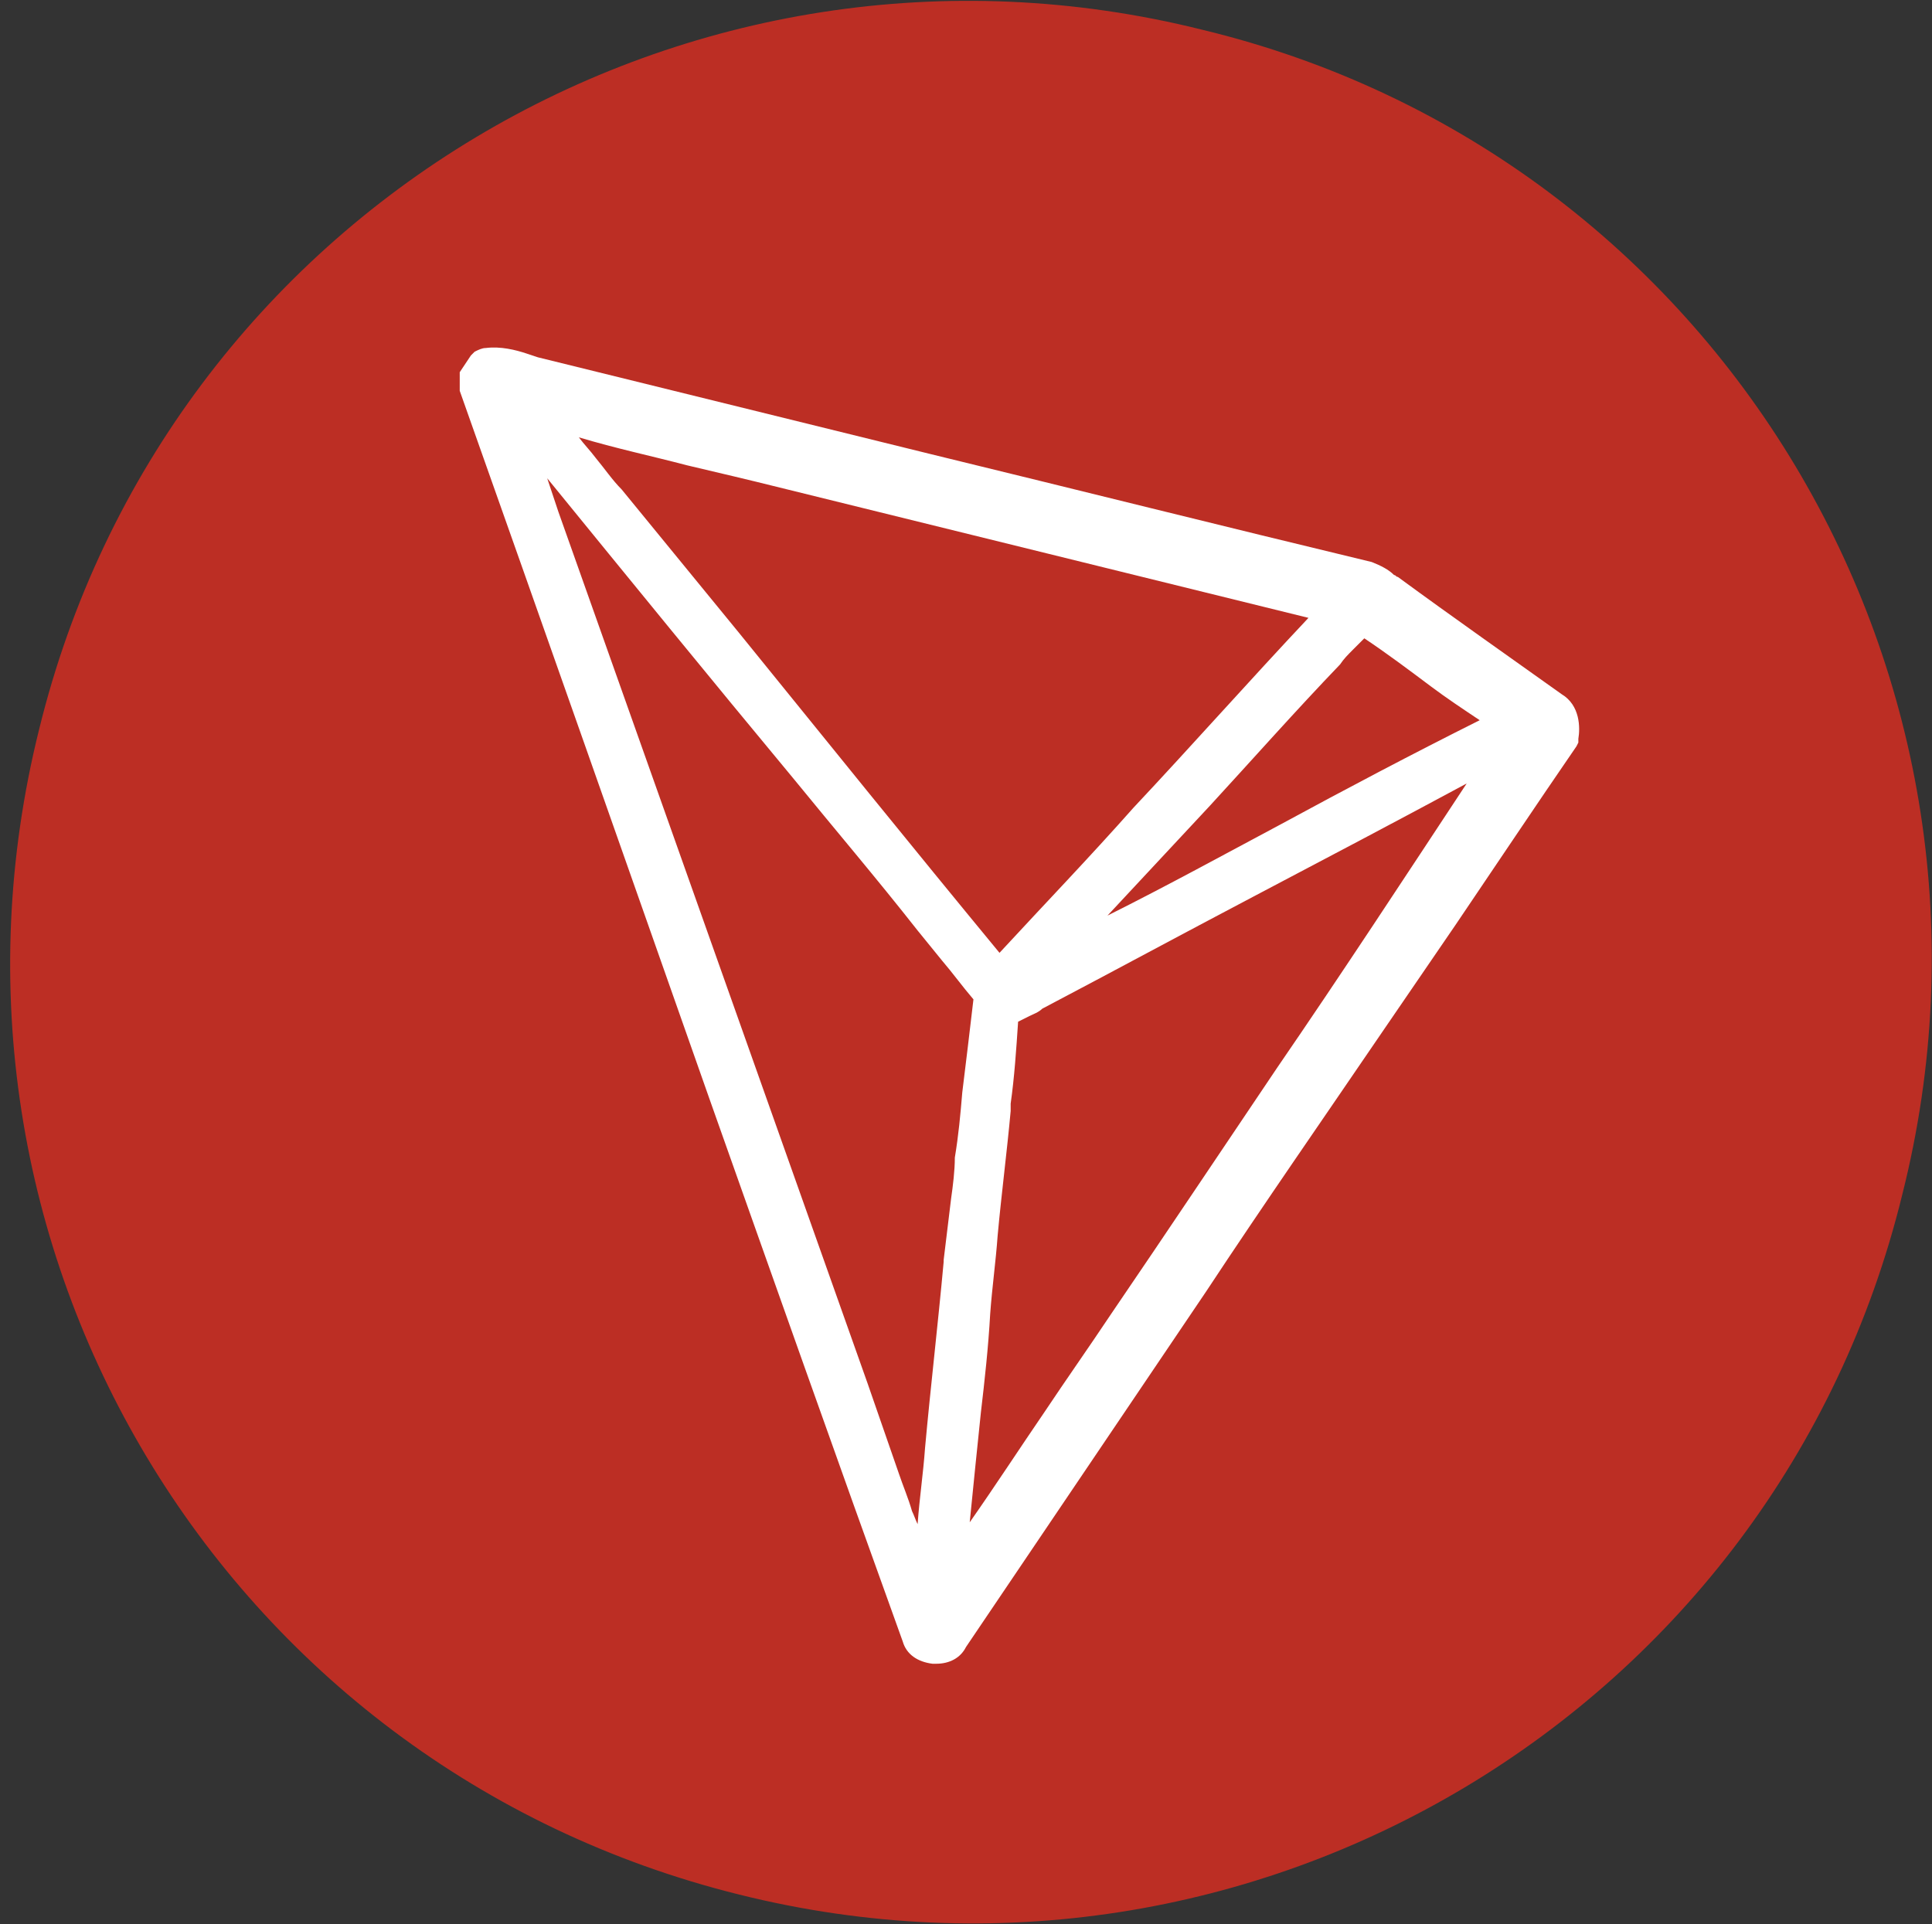 <?xml version="1.0" encoding="utf-8"?>
<!-- Generator: Adobe Illustrator 22.1.0, SVG Export Plug-In . SVG Version: 6.00 Build 0)  -->
<svg version="1.1" id="Layer_1" xmlns="http://www.w3.org/2000/svg" xmlns:xlink="http://www.w3.org/1999/xlink" x="0px" y="0px"
	 viewBox="0 0 103.8 103.4" style="enable-background:new 0 0 103.8 103.4;" xml:space="preserve">
<rect x="0" y="0" width="103.8" height="103.4" fill="#333333" stroke="none"/>
<style type="text/css">
	.st0{fill:#BC2E24;}
	.st1{fill:#FFFFFF;}
</style>
<path id="bg" class="st0" d="M102.2,64.2c-6.8,27.8-34.9,44.5-62.5,37.6C11.9,94.9-4.8,66.9,2.1,39.2C8.9,11.4,37-5.3,64.6,1.6
	C92.4,8.3,109.2,36.5,102.2,64.2L102.2,64.2L102.2,64.2L102.2,64.2z"/>
<path class="st1" d="M83.9,37.3L83.9,37.3c-2.8-2-5.8-4.1-8.8-6.3c-0.1,0-0.1-0.1-0.2-0.1c-0.3-0.3-0.7-0.5-1.2-0.7l0,0
	c-7.9-1.9-15.9-3.9-23.7-5.8l-21.1-5.2L28.3,19c-0.6-0.2-1.4-0.4-2.2-0.3c-0.2,0-0.4,0.1-0.6,0.2l-0.2,0.2c-0.2,0.3-0.4,0.6-0.6,0.9
	l0,0.1v0.8l0,0.1c4.5,12.7,9,25.5,13.4,38c3.4,9.6,6.9,19.5,10.4,29.2c0.2,0.7,0.8,1.1,1.6,1.2h0.2c0.7,0,1.3-0.3,1.6-0.9l12.9-19.1
	c3.1-4.7,6.3-9.3,9.5-14l3.9-5.7c2.1-3.1,4.3-6.4,6.5-9.6l0.1-0.2v-0.2C84.9,39.1,84.9,37.9,83.9,37.3z M36.9,25
	c1.7,0.4,3.4,0.8,5,1.2l28.4,7c-3.2,3.4-6.3,6.9-9.4,10.2c-2.3,2.6-4.8,5.2-7.2,7.8c-4.7-5.7-9.3-11.4-14-17.2l-6.3-7.7l0,0
	c-0.5-0.5-0.9-1.1-1.4-1.7c-0.3-0.4-0.6-0.7-0.9-1.1C33.1,24.1,35,24.5,36.9,25z M51.7,58.7c-0.1,1.2-0.2,2.3-0.4,3.5v0
	c0,0.7-0.1,1.5-0.2,2.2l-0.4,3.3l0,0.1c-0.3,3.3-0.7,6.7-1,10c-0.1,1.4-0.3,2.7-0.4,4.1c-0.1-0.2-0.2-0.5-0.3-0.7
	c-0.2-0.7-0.5-1.4-0.7-2l-1.7-4.9L30,27.5h0c-0.2-0.6-0.4-1.2-0.6-1.8c4.4,5.4,8.8,10.8,13.2,16.1c2.2,2.7,4.5,5.4,6.7,8.2
	c0.4,0.5,0.9,1.1,1.3,1.6c0.6,0.7,1.1,1.4,1.7,2.1C52.1,55.4,51.9,57.1,51.7,58.7z M68.6,57.4c-2.9,4.3-5.9,8.8-8.9,13.2
	c-1.2,1.8-2.4,3.5-3.6,5.3c-1.3,1.9-2.6,3.9-4,5.9c0.2-2,0.4-4,0.6-5.9c0.2-1.7,0.4-3.5,0.5-5.3c0.1-1.4,0.3-2.8,0.4-4.2
	c0.2-2.2,0.5-4.5,0.7-6.7l0-0.4c0.2-1.4,0.3-2.9,0.4-4.4c0.2-0.1,0.4-0.2,0.6-0.3c0.2-0.1,0.5-0.2,0.7-0.4c3.8-2,7.5-4,11.3-6
	c3.8-2,7.6-4,11.5-6.1C75.5,47.1,72.1,52.3,68.6,57.4z M68.8,44.3c-3,1.6-6.1,3.3-9.3,4.9l5.5-5.9c2.3-2.5,4.6-5.1,7-7.6l0,0
	c0.2-0.3,0.4-0.5,0.7-0.8c0.2-0.2,0.4-0.4,0.6-0.6c1.2,0.8,2.4,1.7,3.6,2.6c0.8,0.6,1.7,1.2,2.6,1.8C75.9,40.5,72.3,42.4,68.8,44.3z
	"/>
</svg>
